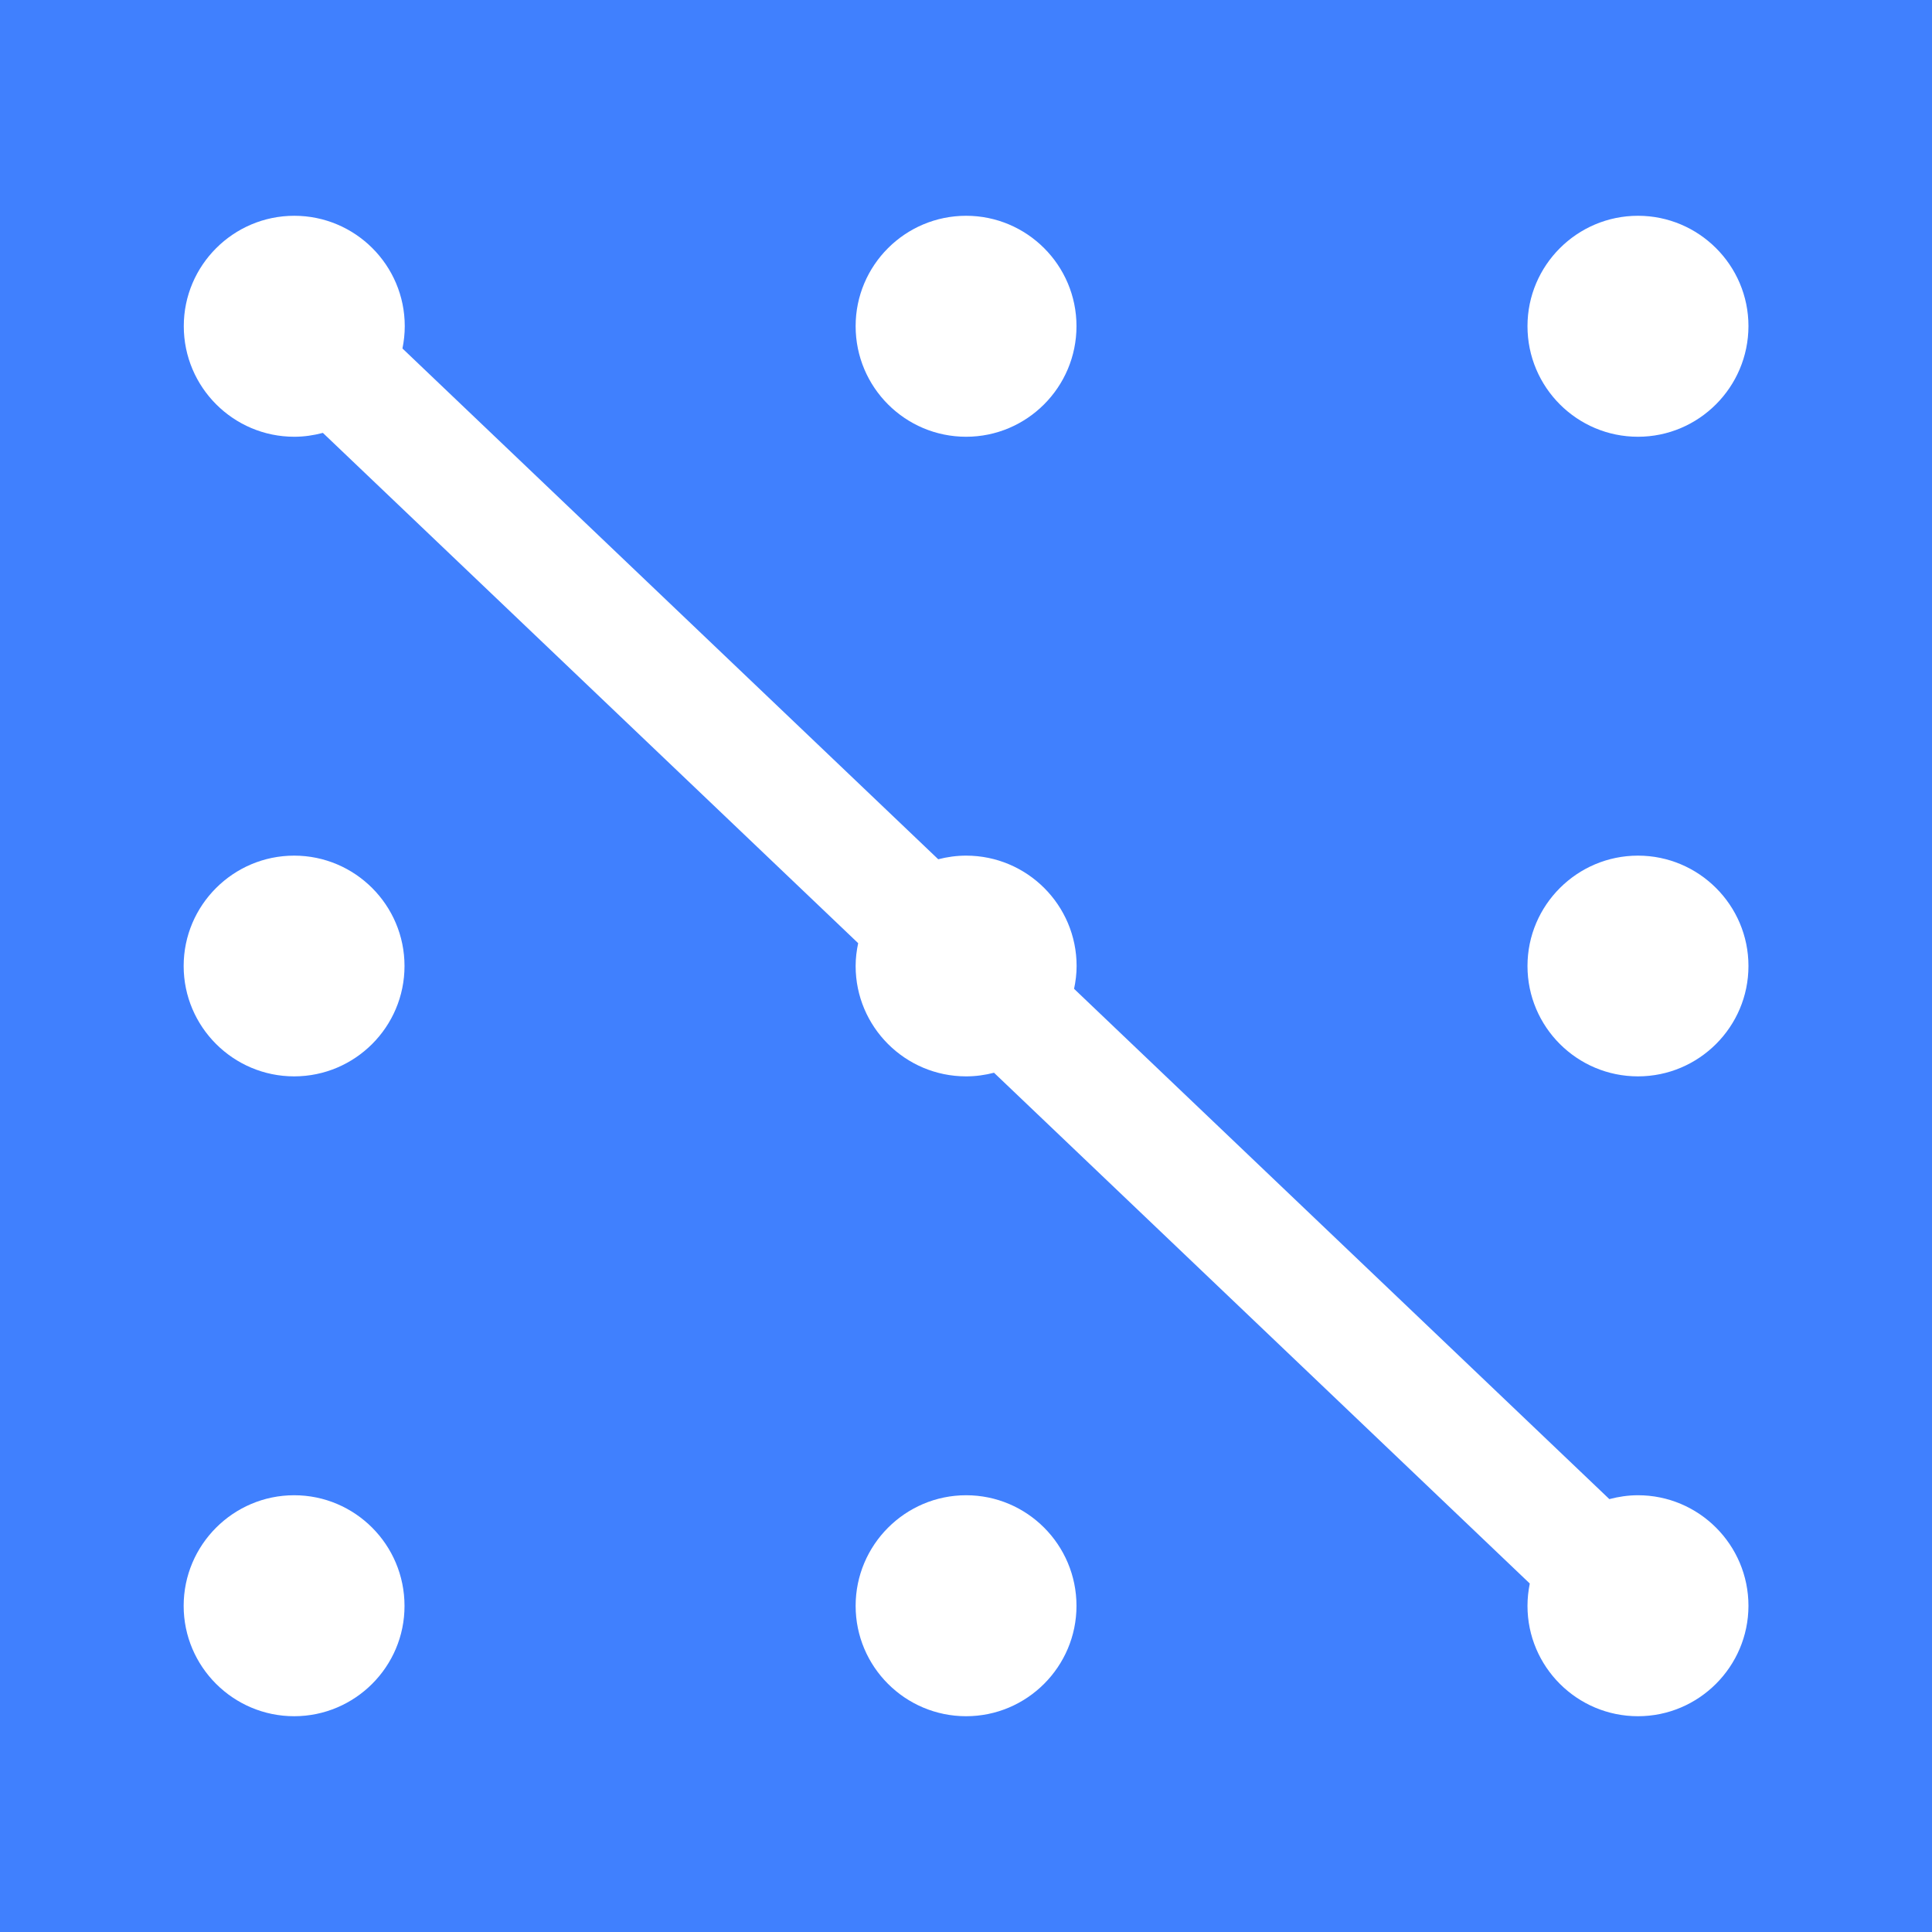 <svg width="16" height="16" viewBox="0 0 16 16" fill="none" xmlns="http://www.w3.org/2000/svg">
<path d="M0 0V16H16V0H0ZM8.001 1.787C8.505 1.787 8.915 2.197 8.915 2.701C8.915 3.206 8.505 3.617 8.001 3.617C7.496 3.617 7.086 3.207 7.086 2.701C7.086 2.197 7.496 1.787 8.001 1.787ZM2.436 14.213C1.932 14.213 1.521 13.803 1.521 13.299C1.521 12.794 1.932 12.383 2.436 12.383C2.94 12.383 3.35 12.793 3.35 13.299C3.351 13.802 2.94 14.213 2.436 14.213ZM2.436 8.914C1.932 8.914 1.521 8.504 1.521 8C1.521 7.496 1.932 7.086 2.436 7.086C2.94 7.086 3.35 7.496 3.35 8C3.35 8.504 2.94 8.914 2.436 8.914ZM8.001 14.213C7.496 14.213 7.086 13.803 7.086 13.299C7.086 12.794 7.497 12.383 8.001 12.383C8.505 12.383 8.915 12.793 8.915 13.299C8.915 13.802 8.505 14.213 8.001 14.213ZM13.565 14.213C13.06 14.213 12.65 13.803 12.65 13.299C12.65 13.235 12.657 13.174 12.669 13.114L8.232 8.884C8.158 8.903 8.081 8.914 8.001 8.914C7.496 8.914 7.086 8.504 7.086 8C7.086 7.935 7.094 7.872 7.107 7.811L2.674 3.585C2.598 3.605 2.519 3.617 2.437 3.617C1.933 3.617 1.522 3.207 1.522 2.701C1.522 2.197 1.933 1.787 2.437 1.787C2.942 1.787 3.352 2.197 3.352 2.701C3.352 2.765 3.345 2.826 3.333 2.886L7.77 7.116C7.844 7.097 7.921 7.086 8.001 7.086C8.506 7.086 8.916 7.496 8.916 8C8.916 8.065 8.908 8.128 8.895 8.189L13.328 12.415C13.404 12.395 13.483 12.383 13.565 12.383C14.069 12.383 14.48 12.793 14.48 13.299C14.479 13.802 14.069 14.213 13.565 14.213ZM13.565 8.914C13.06 8.914 12.65 8.504 12.65 8C12.65 7.496 13.061 7.086 13.565 7.086C14.069 7.086 14.48 7.496 14.48 8C14.48 8.504 14.069 8.914 13.565 8.914ZM13.565 3.617C13.06 3.617 12.65 3.207 12.65 2.701C12.65 2.197 13.061 1.787 13.565 1.787C14.069 1.787 14.48 2.197 14.48 2.701C14.479 3.206 14.069 3.617 13.565 3.617Z" fill="#4080FE"/>
</svg>
